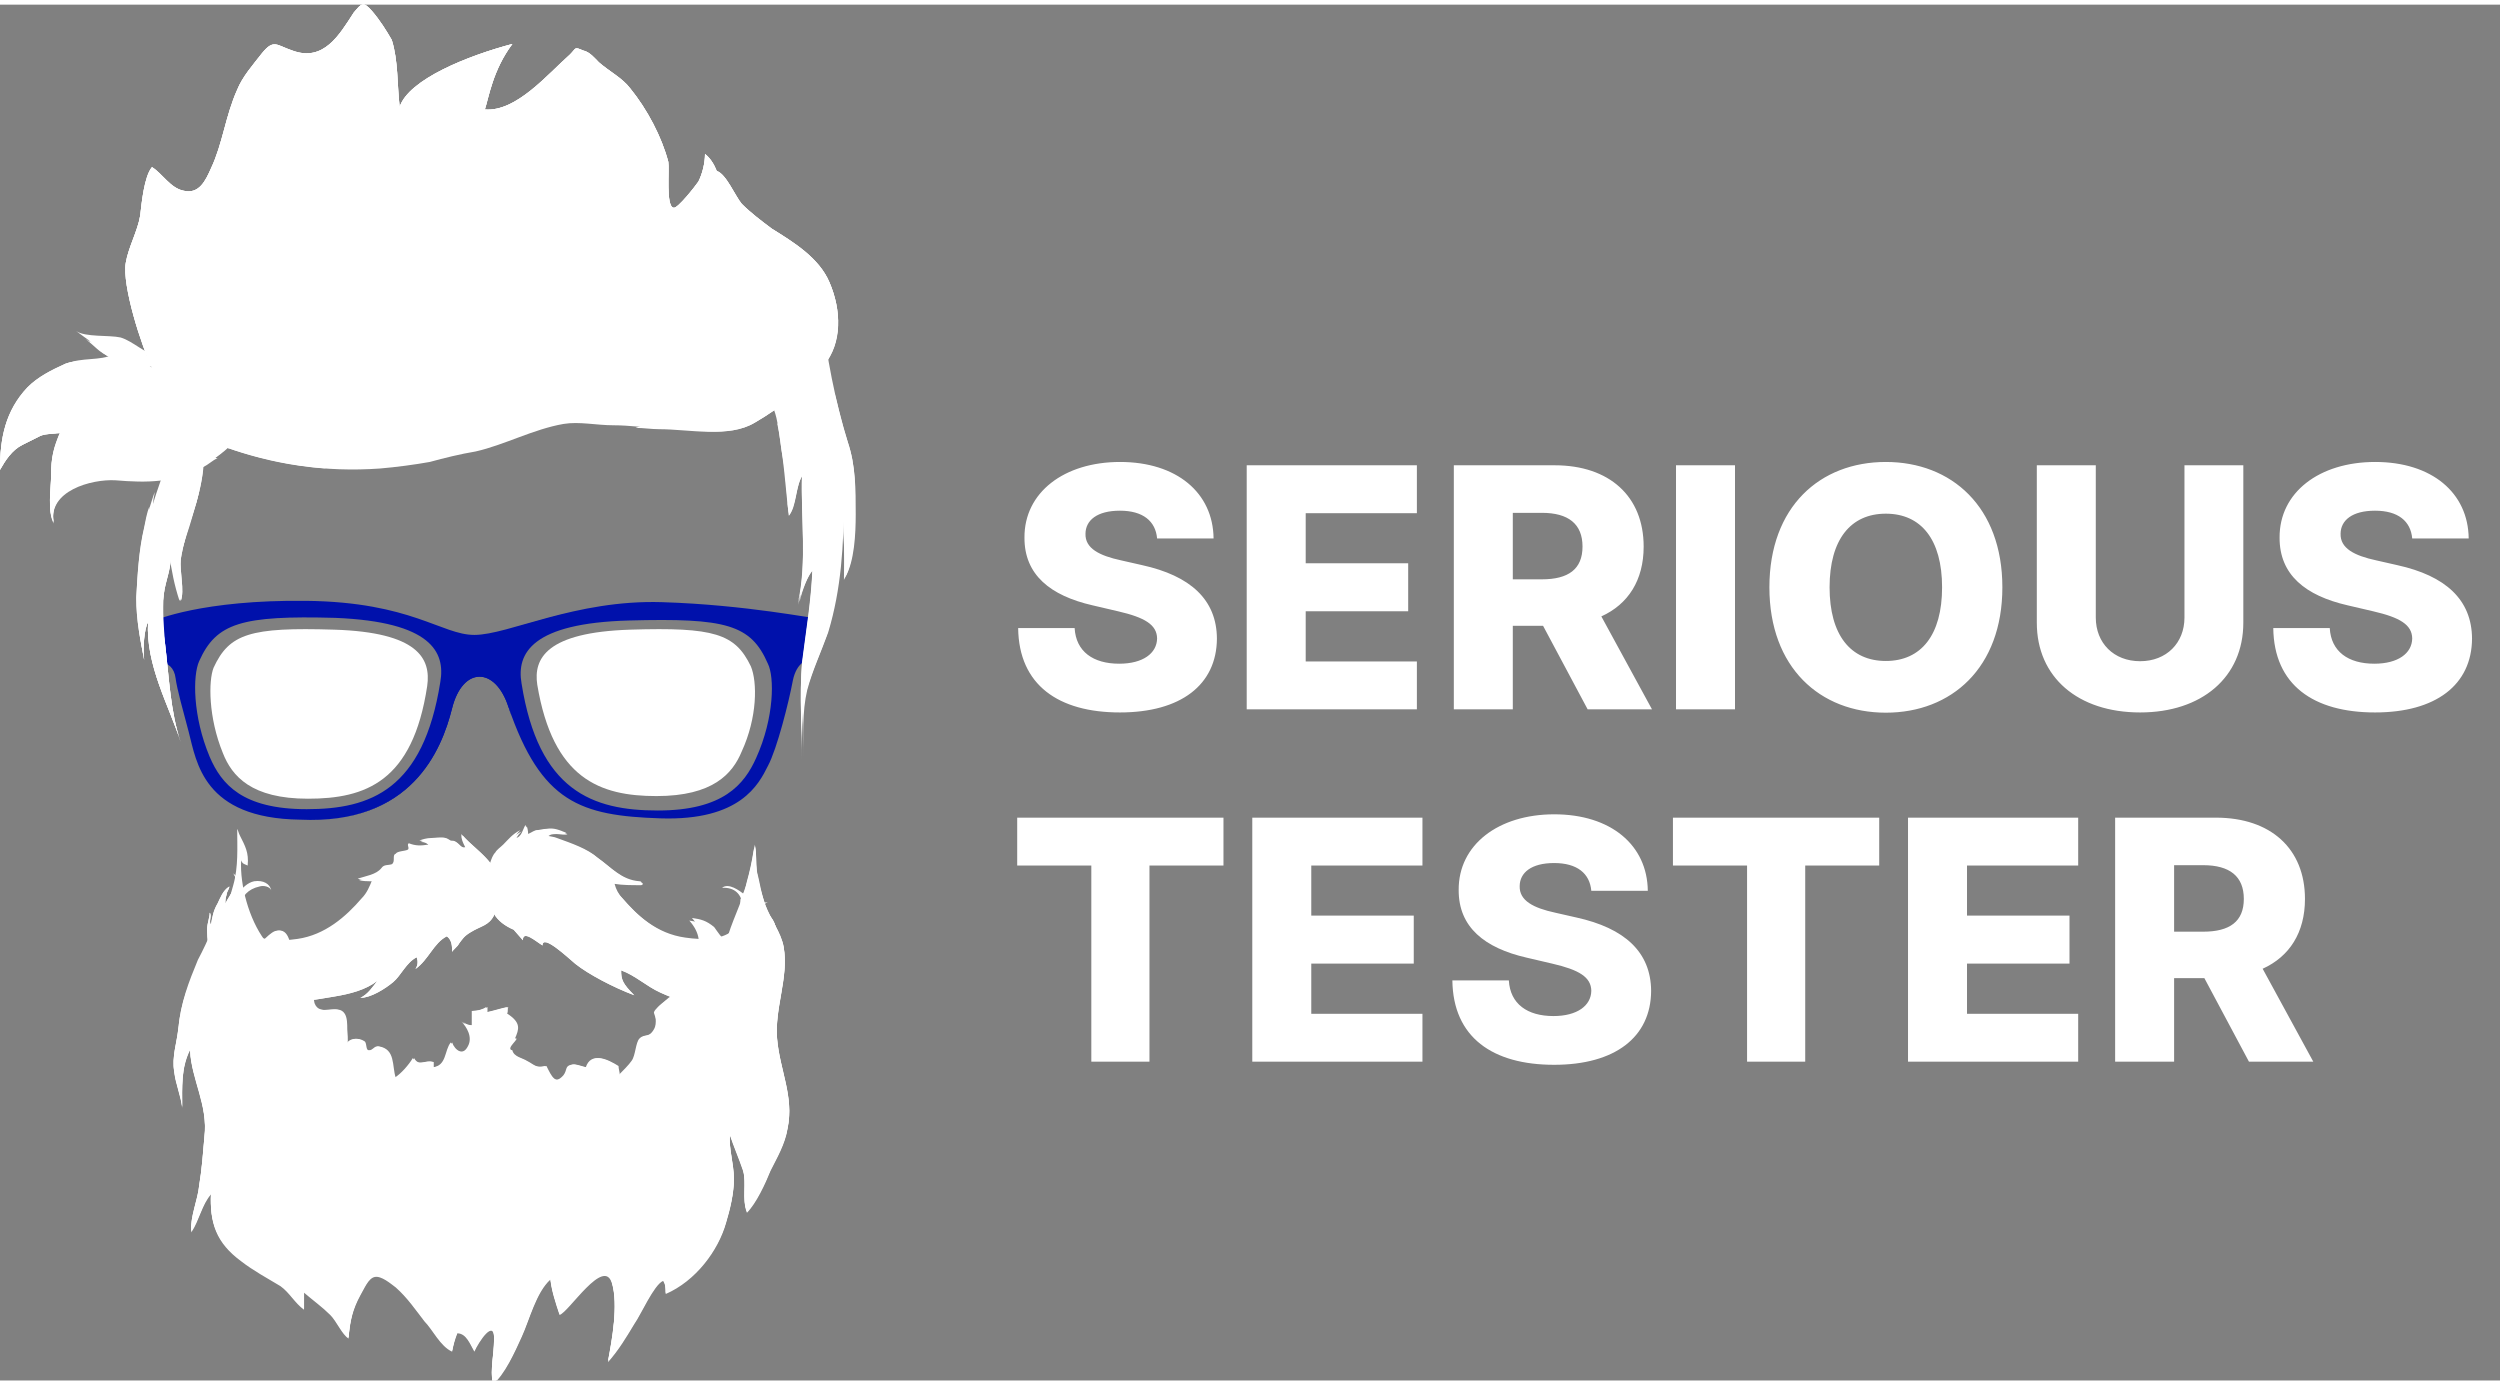 <svg width="148" height="82" viewBox="0 0 149 82" fill="none" xmlns="http://www.w3.org/2000/svg">
<rect x="0" y="0" width="149" height="82" fill="#808080" stroke="none"/>
<path d="M68.963 31.815H72.329C72.301 29.095 70.135 27.256 66.754 27.256C63.43 27.256 61.037 29.067 61.058 31.773C61.051 33.981 62.599 35.224 65.114 35.8L66.633 36.155C68.231 36.524 68.949 36.957 68.963 37.774C68.949 38.662 68.118 39.28 66.704 39.28C65.149 39.28 64.126 38.555 64.048 37.156H60.682C60.724 40.558 63.09 42.185 66.747 42.185C70.369 42.185 72.514 40.544 72.528 37.781C72.514 35.459 70.945 34.038 68.075 33.406L66.825 33.122C65.504 32.838 64.666 32.398 64.695 31.531C64.702 30.736 65.383 30.16 66.747 30.16C68.118 30.16 68.871 30.778 68.963 31.815ZM74.304 42H84.446V39.145H77.82V36.155H83.928V33.293H77.82V30.31H84.446V27.454H74.304V42ZM86.648 42H90.163V37.021H91.967L94.624 42H98.459L95.44 36.46C97.038 35.736 97.962 34.308 97.962 32.298C97.962 29.308 95.923 27.454 92.656 27.454H86.648V42ZM90.163 34.251V30.288H91.896C93.473 30.288 94.318 30.949 94.318 32.298C94.318 33.648 93.473 34.251 91.896 34.251H90.163ZM103.406 27.454H99.89V42H103.406V27.454ZM119.341 34.727C119.341 29.919 116.301 27.256 112.395 27.256C108.475 27.256 105.456 29.919 105.456 34.727C105.456 39.514 108.475 42.199 112.395 42.199C116.301 42.199 119.341 39.535 119.341 34.727ZM115.748 34.727C115.748 37.575 114.498 39.117 112.395 39.117C110.3 39.117 109.043 37.575 109.043 34.727C109.043 31.879 110.3 30.338 112.395 30.338C114.498 30.338 115.748 31.879 115.748 34.727ZM130.194 27.454V36.531C130.194 38.044 129.121 39.131 127.551 39.131C125.975 39.131 124.909 38.044 124.909 36.531V27.454H121.394V36.837C121.394 40.09 123.851 42.185 127.551 42.185C131.223 42.185 133.702 40.09 133.702 36.837V27.454H130.194ZM143.768 31.815H147.134C147.106 29.095 144.94 27.256 141.559 27.256C138.235 27.256 135.842 29.067 135.863 31.773C135.856 33.981 137.404 35.224 139.918 35.8L141.438 36.155C143.036 36.524 143.754 36.957 143.768 37.774C143.754 38.662 142.923 39.28 141.509 39.28C139.954 39.28 138.931 38.555 138.853 37.156H135.487C135.529 40.558 137.894 42.185 141.552 42.185C145.174 42.185 147.319 40.544 147.333 37.781C147.319 35.459 145.749 34.038 142.88 33.406L141.63 33.122C140.309 32.838 139.471 32.398 139.499 31.531C139.506 30.736 140.188 30.16 141.552 30.16C142.923 30.16 143.675 30.778 143.768 31.815ZM60.625 51.31H65.043V63H68.508V51.31H72.919V48.455H60.625V51.31ZM74.636 63H84.778V60.145H78.152V57.155H84.26V54.293H78.152V51.31H84.778V48.455H74.636V63ZM94.842 52.815H98.209C98.18 50.095 96.014 48.256 92.633 48.256C89.309 48.256 86.916 50.067 86.937 52.773C86.93 54.981 88.478 56.224 90.993 56.8L92.512 57.155C94.11 57.524 94.828 57.957 94.842 58.774C94.828 59.662 93.997 60.28 92.584 60.28C91.028 60.28 90.005 59.555 89.927 58.156H86.561C86.603 61.558 88.968 63.185 92.626 63.185C96.248 63.185 98.393 61.544 98.407 58.781C98.393 56.459 96.823 55.038 93.954 54.406L92.704 54.122C91.383 53.838 90.545 53.398 90.573 52.531C90.581 51.736 91.262 51.16 92.626 51.16C93.997 51.16 94.75 51.778 94.842 52.815ZM99.707 51.31H104.125V63H107.591V51.31H112.001V48.455H99.707V51.31ZM113.718 63H123.86V60.145H117.234V57.155H123.342V54.293H117.234V51.31H123.86V48.455H113.718V63ZM126.062 63H129.577V58.021H131.381L134.038 63H137.873L134.854 57.46C136.452 56.736 137.376 55.308 137.376 53.298C137.376 50.308 135.337 48.455 132.07 48.455H126.062V63ZM129.577 55.251V51.288H131.31C132.887 51.288 133.732 51.949 133.732 53.298C133.732 54.648 132.887 55.251 131.31 55.251H129.577Z" fill="white"/>
<g clip-path="url(#clip0)">
<path d="M39.051 61.07C38.739 61.617 38.504 61.305 38.192 61.617C37.958 61.851 37.958 62.632 37.723 62.945C37.567 63.179 37.176 63.569 36.942 63.804C36.942 63.648 36.864 63.413 36.864 63.257C36.239 62.867 35.302 62.398 34.99 63.335C34.834 63.335 34.287 63.101 34.131 63.179C33.74 63.257 33.896 63.491 33.662 63.804C33.115 64.428 32.881 63.882 32.569 63.257C31.944 63.413 31.866 63.179 31.397 62.945C31.163 62.788 30.616 62.71 30.538 62.32C30.069 62.242 31.085 61.539 30.694 61.617C30.928 61.07 31.085 60.68 30.226 60.133C30.304 59.977 30.226 59.821 30.304 59.743C29.913 59.821 29.445 59.977 29.054 60.055C29.054 59.977 29.054 59.899 29.054 59.743C28.82 59.899 28.507 59.977 28.195 59.977C28.195 60.289 28.195 60.524 28.195 60.836C27.961 60.836 27.726 60.758 27.57 60.602C27.883 60.914 28.273 61.539 27.961 62.086C27.648 62.71 27.102 62.32 26.945 61.851C26.555 62.32 26.711 63.257 25.852 63.335C25.852 63.257 25.852 63.101 25.852 63.023C25.383 62.867 24.993 63.335 24.68 62.788C24.446 63.179 23.977 63.726 23.587 63.96C23.353 63.257 23.587 62.242 22.572 62.086C22.337 62.086 22.259 62.398 21.947 62.32C21.791 62.242 21.869 61.851 21.712 61.773C21.322 61.539 20.931 61.617 20.697 61.929C20.775 61.773 20.697 61.227 20.697 61.07C20.697 60.758 20.697 60.367 20.541 60.133C20.151 59.508 19.057 60.367 18.745 59.508C18.667 59.118 18.667 58.806 18.276 58.571C18.276 58.727 18.276 58.806 18.198 58.962C17.964 58.649 17.964 58.181 17.886 57.79C17.808 57.322 17.808 57.009 17.573 56.619L17.417 56.697C17.339 56.15 17.261 54.979 16.48 55.213C16.245 55.291 15.933 55.604 15.777 55.76C14.84 54.51 14.293 52.48 14.371 50.996C14.449 51.23 14.605 51.23 14.761 51.309C14.84 50.528 14.605 50.137 14.293 49.512C14.215 49.356 14.215 49.278 14.137 49.122C14.137 50.215 14.215 51.387 13.902 52.48C13.512 53.964 12.887 55.447 12.106 56.853C11.325 58.337 10.857 59.508 10.622 61.148C10.544 61.929 10.232 62.788 10.388 63.648C10.466 64.35 10.778 65.053 10.857 65.756C10.857 64.585 10.778 63.413 11.325 62.32C11.403 64.116 12.418 65.6 12.184 67.552C12.106 68.489 12.028 69.505 11.872 70.442C11.794 71.301 11.325 72.316 11.403 73.175C11.872 72.472 12.028 71.535 12.575 70.91C12.497 72.629 12.887 73.8 14.371 74.893C15.074 75.44 15.933 75.909 16.714 76.377C17.261 76.767 17.573 77.392 18.12 77.783C18.12 77.47 18.12 77.08 18.12 76.767C18.667 77.236 19.213 77.627 19.682 78.095C20.072 78.486 20.385 79.267 20.775 79.501C20.853 78.486 21.01 77.783 21.478 76.924C21.712 76.533 21.947 75.909 22.337 75.83C22.728 75.752 23.274 76.221 23.587 76.455C24.29 77.08 24.759 77.783 25.305 78.486C25.774 78.954 26.242 79.969 26.945 80.282C27.023 79.891 27.102 79.579 27.258 79.189C27.804 79.189 28.039 79.891 28.273 80.282C28.507 79.735 29.523 78.173 29.445 79.657C29.445 80.516 29.21 81.375 29.366 82.234C30.069 81.688 30.694 80.282 31.085 79.423C31.553 78.407 31.944 76.767 32.803 75.987C32.881 76.689 33.115 77.392 33.35 78.095C33.896 77.939 36.005 74.581 36.474 76.221C36.864 77.549 36.474 79.657 36.239 80.907C36.864 80.204 37.333 79.423 37.801 78.642C38.192 78.095 38.973 76.299 39.52 76.065C39.676 76.299 39.676 76.533 39.676 76.846C41.472 76.065 42.8 74.269 43.268 72.629C43.503 71.847 43.737 70.91 43.737 70.051C43.737 69.114 43.425 68.255 43.503 67.396C43.737 68.099 44.049 68.802 44.284 69.505C44.518 70.286 44.206 71.223 44.518 72.004C45.065 71.457 45.611 70.286 45.924 69.505C46.314 68.724 46.783 67.943 46.939 67.006C47.33 65.131 46.471 63.569 46.314 61.695C46.158 59.821 47.017 58.025 46.705 56.228C46.549 55.369 45.924 54.589 45.611 53.729C45.299 52.792 45.065 51.933 45.065 50.918C45.065 50.762 45.065 50.449 44.987 50.137C44.987 50.293 44.908 50.449 44.908 50.528C44.83 51.074 44.674 51.777 44.518 52.324C44.206 53.573 43.581 54.667 43.268 55.916C42.8 55.838 42.722 55.447 42.409 55.135C41.941 54.745 41.628 54.667 41.082 54.589C41.706 55.291 41.863 56.072 41.316 56.853C41.394 56.775 41.394 56.853 41.394 56.775C41.472 57.244 41.004 58.103 40.457 57.79C40.144 58.025 40.457 58.103 40.535 58.337C40.613 58.571 40.535 59.04 40.301 59.196C39.988 59.352 39.91 59.118 39.598 59.43C39.441 59.587 39.051 59.821 38.973 60.055C38.973 60.211 39.285 60.68 39.051 61.07Z" fill="white"/>
<path d="M10.622 61.071C10.544 61.852 10.232 62.711 10.388 63.57C10.466 64.272 10.778 64.975 10.857 65.678C10.857 64.507 10.778 63.335 11.325 62.242C11.403 64.038 12.418 65.522 12.184 67.474C12.106 68.412 12.028 69.427 11.872 70.364C11.794 71.223 11.325 72.238 11.403 73.097C11.872 72.394 12.028 71.457 12.575 70.832C12.497 72.55 12.887 73.722 14.371 74.815C15.074 75.362 15.933 75.831 16.714 76.299C17.261 76.69 17.573 77.314 18.12 77.705C18.12 77.392 18.12 77.002 18.12 76.69C18.667 77.158 19.213 77.549 19.682 78.017C20.072 78.408 20.385 79.189 20.775 79.423C20.853 78.408 21.01 77.705 21.478 76.846C21.712 76.455 21.947 75.831 22.337 75.752C22.728 75.674 23.274 76.143 23.587 76.377C24.29 77.002 24.759 77.705 25.305 78.408C25.774 78.876 26.242 79.891 26.945 80.204C27.023 79.813 27.102 79.501 27.258 79.111C27.804 79.111 28.039 79.813 28.273 80.204C28.507 79.657 29.523 78.095 29.445 79.579C29.445 80.438 29.21 81.297 29.366 82.156C30.069 81.61 30.694 80.204 31.085 79.345C31.553 78.33 31.944 76.69 32.803 75.909C32.881 76.612 33.115 77.314 33.35 78.017C33.896 77.861 36.005 74.503 36.474 76.143C36.864 77.471 36.474 79.579 36.239 80.829C36.864 80.126 37.333 79.345 37.801 78.564C38.192 78.017 38.973 76.221 39.52 75.987C39.676 76.221 39.676 76.455 39.676 76.768C41.472 75.987 42.8 74.191 43.268 72.55C43.503 71.77 43.737 70.832 43.737 69.973C43.737 69.036 43.425 68.177 43.503 67.318C43.737 68.021 44.049 68.724 44.284 69.427C44.518 70.208 44.206 71.145 44.518 71.926C45.065 71.379 45.611 70.208 45.924 69.427C46.314 68.646 46.783 67.865 46.939 66.928C47.33 65.053 46.471 63.492 46.314 61.617C46.158 59.743 47.017 57.947 46.705 56.151C46.549 55.291 45.924 54.511 45.611 53.651C45.299 52.714 45.065 51.855 45.065 50.84C45.065 50.684 45.065 50.371 44.987 50.059C44.987 50.215 44.908 50.371 44.908 50.45C44.83 50.996 44.674 51.699 44.518 52.246C44.44 52.636 44.284 53.027 44.127 53.339C44.127 53.886 44.127 54.432 43.971 54.979C43.737 55.526 43.346 56.072 43.112 56.619C42.8 57.322 42.722 57.791 42.644 58.572C42.566 59.274 42.253 60.133 42.097 60.836C41.941 61.383 41.863 62.164 41.472 62.632C41.082 63.179 40.535 63.492 40.144 64.116C39.676 64.819 39.441 65.366 39.207 66.147C38.817 67.396 38.192 67.162 37.098 67.552C36.395 67.787 36.161 68.099 35.693 68.646C35.458 68.88 34.99 69.427 34.599 69.505C33.584 69.739 33.35 68.177 32.178 68.802C31.553 69.114 30.616 70.52 29.991 70.364C29.679 69.505 28.898 69.739 28.117 69.817C27.258 69.895 26.711 69.739 26.008 69.505C25.305 69.27 24.759 69.27 24.055 69.661C23.665 69.817 23.431 70.052 23.04 70.052C22.65 70.052 22.337 69.817 21.947 69.817C21.166 69.739 20.619 70.364 20.307 70.989C19.916 71.848 19.76 72.16 18.823 71.535C17.651 70.832 16.245 69.427 16.245 68.021C16.245 67.24 16.323 66.459 16.011 65.756C15.699 65.132 15.23 64.741 14.84 64.116C13.902 62.554 14.371 61.149 14.215 59.509C14.137 58.728 13.746 58.103 13.512 57.4C13.278 56.697 13.434 55.838 13.434 55.057C13.434 54.511 13.356 53.964 13.278 53.417C12.887 54.589 12.418 55.76 11.794 56.931C11.247 58.259 10.778 59.431 10.622 61.071Z" fill="white"/>
<path d="M10.622 61.07C10.544 61.851 10.232 62.71 10.388 63.569C10.466 64.272 10.778 64.975 10.857 65.678C10.857 64.507 10.778 63.335 11.325 62.242C11.403 64.038 12.418 65.522 12.184 67.474C12.106 68.411 12.028 69.427 11.872 70.364C11.794 71.223 11.325 72.238 11.403 73.097C11.872 72.394 12.028 71.457 12.575 70.832C12.497 72.55 12.887 73.722 14.371 74.815C15.074 75.362 15.933 75.83 16.714 76.299C17.261 76.689 17.573 77.314 18.12 77.705C18.12 77.392 18.12 77.002 18.12 76.689C18.667 77.158 19.213 77.549 19.682 78.017C20.072 78.408 20.385 79.189 20.775 79.423C20.853 78.408 21.01 77.705 21.478 76.846C21.712 76.455 21.947 75.83 22.337 75.752C22.728 75.674 23.274 76.143 23.587 76.377C24.29 77.002 24.759 77.705 25.305 78.408C25.774 78.876 26.242 79.891 26.945 80.204C27.023 79.813 27.102 79.501 27.258 79.11C27.804 79.11 28.039 79.813 28.273 80.204C28.507 79.657 29.523 78.095 29.445 79.579C29.445 80.438 29.21 81.297 29.366 82.156C30.069 81.609 30.694 80.204 31.085 79.345C31.553 78.329 31.944 76.689 32.803 75.909C32.881 76.611 33.115 77.314 33.35 78.017C33.896 77.861 36.005 74.503 36.474 76.143C36.864 77.47 36.474 79.579 36.239 80.829C36.864 80.126 37.333 79.345 37.801 78.564C38.192 78.017 38.973 76.221 39.52 75.987C39.676 76.221 39.676 76.455 39.676 76.768C41.472 75.987 42.8 74.19 43.268 72.55C43.503 71.769 43.737 70.832 43.737 69.973C43.737 69.036 43.425 68.177 43.503 67.318C43.737 68.021 44.049 68.724 44.284 69.427C44.518 70.208 44.206 71.145 44.518 71.926C45.065 71.379 45.611 70.208 45.924 69.427C46.314 68.646 46.783 67.865 46.939 66.928C47.33 65.053 46.471 63.491 46.314 61.617C46.158 59.743 47.017 57.947 46.705 56.15C46.549 55.291 45.924 54.51 45.611 53.651C45.377 53.027 45.299 52.402 45.143 51.777C44.987 52.949 45.065 54.276 45.143 55.37C45.221 56.15 45.533 56.775 45.533 57.634C45.533 58.415 45.533 59.196 45.455 59.977C45.143 61.539 45.611 63.023 45.611 64.585C45.611 65.366 45.611 66.069 45.533 66.85C45.455 67.474 45.065 68.177 44.908 68.802C44.908 68.958 44.83 69.114 44.83 69.349C44.44 68.958 44.362 67.709 44.049 67.24C43.659 66.693 43.346 66.225 42.8 65.912C42.956 66.615 43.112 68.177 43.19 68.88C43.268 69.739 42.878 70.442 42.566 71.223C42.097 72.707 41.238 74.112 39.988 75.206C39.363 74.425 39.051 75.362 38.426 75.596C37.723 75.909 36.864 75.518 36.317 75.206C35.536 74.737 35.302 74.893 34.443 75.206C33.74 75.44 33.037 75.049 32.334 75.362C31.788 75.596 31.319 76.065 30.928 76.533C30.616 76.846 30.069 77.861 29.679 78.017C29.366 78.095 28.976 77.861 28.742 77.861C28.351 77.861 28.039 78.173 27.648 78.251C26.945 78.408 26.633 78.017 26.008 77.705C25.305 77.392 25.383 76.689 24.759 76.221C24.29 75.83 23.431 74.971 22.806 74.737C22.103 74.425 21.478 74.893 20.931 75.44C20.307 76.143 20.151 76.455 19.291 75.909C17.964 75.128 16.48 75.83 15.308 74.737C14.293 73.8 13.434 72.785 13.278 71.379C12.965 69.27 12.731 65.366 11.559 63.179C10.857 61.929 11.716 57.79 12.575 55.76C12.653 55.682 12.575 55.682 12.575 55.682C12.34 56.15 12.184 56.619 11.95 57.088C11.247 58.259 10.778 59.43 10.622 61.07Z" fill="white"/>
<path d="M42.566 54.979C42.097 54.589 41.785 54.51 41.238 54.432C41.863 55.135 42.019 55.916 41.472 56.697C41.55 56.619 41.55 56.697 41.55 56.619C41.628 57.088 41.16 57.947 40.613 57.634C40.301 57.868 40.613 57.947 40.691 58.181C40.769 58.415 40.691 58.884 40.457 59.04C40.144 59.196 40.066 58.962 39.754 59.274C39.598 59.43 39.207 59.665 39.129 59.899C38.973 60.211 39.207 60.68 38.973 61.07C38.66 61.617 38.426 61.305 38.114 61.617C37.88 61.851 37.88 62.632 37.645 62.945C37.489 63.179 37.099 63.569 36.864 63.804C36.864 63.648 36.786 63.413 36.786 63.257C36.161 62.867 35.224 62.398 34.912 63.335C34.755 63.335 34.209 63.101 34.053 63.179C33.662 63.257 33.818 63.491 33.584 63.804C33.037 64.428 32.803 63.882 32.49 63.257C31.866 63.413 31.788 63.179 31.319 62.945C31.085 62.788 30.538 62.711 30.46 62.32C29.991 62.242 31.007 61.539 30.616 61.617C30.85 61.07 31.007 60.68 30.148 60.133C30.226 59.977 30.148 59.821 30.226 59.743C29.835 59.821 29.366 59.977 28.976 60.055C28.976 59.977 28.976 59.899 28.976 59.743C28.742 59.899 28.429 59.977 28.117 59.977C28.117 60.289 28.117 60.524 28.117 60.836C27.883 60.836 27.648 60.758 27.492 60.602C27.805 60.914 28.195 61.539 27.883 62.086C27.57 62.71 27.023 62.32 26.867 61.851C26.477 62.32 26.633 63.257 25.774 63.335C25.774 63.257 25.774 63.101 25.774 63.023C25.305 62.867 24.915 63.335 24.602 62.788C24.368 63.179 23.899 63.726 23.509 63.96C23.275 63.257 23.509 62.242 22.494 62.086C22.259 62.086 22.181 62.398 21.869 62.32C21.713 62.242 21.791 61.851 21.634 61.773C21.244 61.539 20.854 61.617 20.619 61.929C20.697 61.773 20.619 61.227 20.619 61.07C20.619 60.758 20.619 60.368 20.463 60.133C20.073 59.508 18.979 60.368 18.667 59.508C18.588 59.118 18.588 58.806 18.198 58.571C18.198 58.728 18.198 58.806 18.12 58.962C17.886 58.65 17.886 58.181 17.808 57.79C17.729 57.322 17.729 57.01 17.495 56.619L17.339 56.697C17.261 56.15 17.183 54.979 16.402 55.213C16.167 55.291 15.855 55.604 15.699 55.76C15.152 55.057 14.762 54.042 14.527 53.105C14.527 53.964 14.449 55.057 14.996 55.76C15.23 56.072 15.699 56.228 16.089 56.307C16.324 56.385 16.48 56.307 16.636 56.541C16.792 56.697 16.87 56.931 16.948 57.088C17.105 57.556 17.183 58.025 17.339 58.493C17.495 58.884 17.495 59.508 17.808 59.821C18.042 60.055 18.354 60.055 18.588 60.289C18.901 60.602 18.901 60.836 19.37 60.758C19.448 61.305 19.682 62.164 20.229 62.398C20.619 62.554 20.775 62.554 21.088 62.867C21.322 63.101 21.556 63.335 21.634 63.648C22.181 63.413 22.416 64.507 22.884 64.663C23.275 64.741 23.197 64.507 23.587 64.428C23.821 64.35 24.212 64.585 24.524 64.585C24.524 64.428 24.602 64.272 24.68 64.194C24.837 64.35 24.993 64.663 25.227 64.663C25.696 64.741 25.54 64.35 25.696 64.116C26.086 63.726 26.633 64.116 26.945 63.648C26.945 63.726 27.023 63.804 27.023 63.882C27.492 63.882 27.726 62.398 27.883 63.726C28.117 63.804 28.273 63.648 28.429 63.569C28.429 64.038 28.82 63.882 29.054 63.804C29.21 63.726 29.288 63.569 29.523 63.648C29.679 63.648 29.757 63.804 29.913 63.804C30.069 63.179 30.46 63.804 30.616 63.96C30.694 64.038 30.85 64.194 31.007 64.194C31.241 64.194 31.319 63.882 31.553 64.116C31.709 64.194 31.631 64.507 31.788 64.585C31.944 64.741 32.178 64.663 32.334 64.741C32.725 64.819 33.115 64.897 33.506 65.053C33.662 64.741 33.662 64.585 34.053 64.507C34.209 64.507 34.365 64.507 34.599 64.507C34.834 64.428 34.834 64.35 35.068 64.272C35.536 64.116 35.458 64.35 35.771 64.507C36.083 64.663 36.474 64.663 36.786 64.585C37.958 64.272 37.645 62.086 39.207 62.242C39.441 61.773 39.285 61.227 39.52 60.758C39.754 60.368 40.222 60.211 40.535 59.821C40.691 59.665 40.847 59.43 40.925 59.274C41.004 59.04 40.925 58.728 41.082 58.493C41.238 58.103 41.706 57.868 41.785 57.4C41.863 56.775 41.628 56.307 42.487 56.463C42.8 56.541 42.8 56.619 43.034 56.385C43.19 56.228 43.269 56.072 43.347 55.838C42.956 55.604 42.8 55.291 42.566 54.979Z" fill="white"/>
<path d="M46.081 54.588C46.002 54.432 45.846 54.198 45.69 54.12C45.924 54.276 46.081 54.901 45.69 55.135C45.221 55.135 45.221 54.588 45.221 54.276C45.221 54.12 45.456 53.573 45.768 53.495C45.456 53.495 45.143 53.729 45.065 53.964C44.909 53.651 44.675 53.339 44.362 53.026C44.05 52.792 43.425 52.324 43.035 52.636C44.597 52.558 44.44 54.432 43.816 55.057C43.113 55.76 41.941 55.76 40.848 55.604C39.13 55.369 37.958 54.276 37.021 53.183C36.786 52.948 36.63 52.636 36.552 52.324C37.021 52.402 37.568 52.402 38.114 52.402C38.27 52.402 38.27 52.245 38.114 52.245C37.021 52.167 36.396 51.386 35.615 50.84C34.99 50.293 34.053 49.981 33.194 49.668C33.038 49.59 32.803 49.59 32.569 49.512C32.725 49.356 32.881 49.356 33.116 49.356C33.272 49.356 33.662 49.434 33.74 49.356C33.35 49.2 33.038 49.044 32.569 49.122C32.335 49.122 32.178 49.2 31.944 49.2C31.71 49.278 31.554 49.434 31.398 49.434C31.398 49.278 31.398 49.122 31.319 48.888C31.163 49.122 31.085 49.668 30.695 49.668C30.695 49.512 30.929 49.278 31.007 49.2C30.538 49.434 30.304 49.746 29.992 50.059C29.835 50.215 29.601 50.371 29.523 50.527C29.367 50.684 29.289 50.918 29.211 51.152C28.742 50.528 28.039 50.059 27.492 49.434C27.492 49.746 27.57 49.903 27.727 50.215C27.492 50.293 27.336 49.981 27.18 49.903C27.102 49.825 26.946 49.825 26.868 49.825C26.711 49.746 26.633 49.668 26.555 49.668C26.321 49.59 25.93 49.668 25.696 49.668C25.462 49.668 25.149 49.746 24.993 49.825C25.227 49.825 25.384 49.903 25.54 50.059C25.071 50.137 24.759 50.137 24.368 49.981C24.212 50.059 24.447 50.293 24.29 50.371C24.134 50.449 23.666 50.449 23.587 50.605C23.353 50.684 23.587 51.074 23.353 51.23C23.119 51.308 22.884 51.23 22.728 51.465C22.416 51.855 21.791 51.933 21.322 52.089C21.479 52.167 21.791 52.167 22.182 52.167C22.025 52.558 21.869 52.948 21.557 53.261C20.619 54.354 19.37 55.447 17.73 55.682C16.636 55.838 15.465 55.838 14.762 55.135C14.059 54.354 14.059 52.87 15.465 52.558C15.699 52.48 16.09 52.558 16.168 52.792C16.09 52.402 15.699 52.167 15.152 52.245C14.762 52.324 14.45 52.636 14.215 52.948C14.371 52.558 14.293 52.089 13.903 51.777C14.371 52.402 13.668 53.026 13.434 53.573C13.434 53.417 13.434 53.261 13.512 53.026C13.512 52.87 13.668 52.714 13.668 52.558C13.278 52.792 13.122 53.261 12.966 53.573C12.731 53.964 12.653 54.354 12.575 54.823C12.419 54.666 12.653 54.276 12.497 54.12C12.497 54.432 12.341 54.745 12.341 55.135C12.341 56.228 12.653 57.244 13.668 58.025C14.606 58.649 15.777 59.04 16.949 59.274C18.042 59.508 18.901 59.274 19.917 59.118C20.854 58.962 21.791 58.727 22.494 58.181C22.182 58.571 21.947 58.962 21.479 59.196C22.104 59.196 22.963 58.649 23.431 58.259C23.9 57.868 24.212 57.087 24.837 56.775C24.915 57.009 24.915 57.244 24.759 57.478C25.54 56.931 25.852 55.916 26.633 55.526C26.946 55.76 26.946 56.15 26.946 56.463C26.946 56.385 27.336 56.072 27.336 55.994C27.57 55.682 27.649 55.526 28.039 55.291C28.664 54.901 29.133 54.901 29.445 54.276V54.198C29.679 54.588 30.07 54.901 30.616 55.135L31.163 55.76C31.163 55.135 31.944 55.838 32.335 56.072C32.335 55.369 33.819 56.775 34.287 57.166C35.068 57.79 36.552 58.571 37.802 59.04C37.099 58.337 37.021 58.103 37.021 57.556C37.88 57.868 38.505 58.493 39.364 58.884C40.067 59.196 41.472 59.821 42.332 59.43C41.863 59.352 41.394 59.04 41.004 58.727C41.16 58.884 41.785 58.806 42.019 58.806C42.41 58.806 42.722 58.806 43.113 58.727C43.816 58.571 44.519 58.337 45.065 57.947C45.612 57.556 46.237 56.931 46.393 56.385C46.237 55.682 46.393 55.135 46.081 54.588Z" fill="white"/>
<path d="M46.081 54.588C46.081 54.51 46.002 54.51 46.002 54.51C46.002 54.588 45.924 54.588 45.924 54.666C45.924 54.823 45.924 54.901 45.846 54.979C45.69 55.526 46.002 56.15 45.612 56.697C45.065 57.478 43.737 57.634 42.878 57.947C42.644 58.025 42.488 58.103 42.254 58.181C42.019 58.259 41.785 58.181 41.551 58.181C41.004 58.103 40.535 58.259 39.989 58.025C39.52 57.868 39.208 57.712 38.739 57.634C38.27 57.556 37.88 57.244 37.411 57.322C37.333 56.853 36.318 57.556 36.162 57.009C35.771 56.931 35.693 57.087 35.693 57.4C35.537 57.166 35.303 57.244 35.068 57.087C34.834 56.931 34.912 56.775 34.6 56.619C34.209 56.385 33.662 56.228 33.272 55.994C33.038 55.838 32.959 55.682 32.647 55.604C32.335 55.526 32.335 55.369 32.1 55.213C31.71 54.901 31.163 54.823 31.085 54.276C30.851 54.198 30.616 54.588 30.46 54.432C30.304 54.276 30.46 54.042 30.382 53.886C30.304 53.651 30.226 53.417 30.07 53.183C29.914 53.026 29.914 52.948 29.914 52.714C29.992 52.636 29.992 52.558 29.992 52.48C29.992 52.48 29.992 52.48 29.992 52.402C30.148 52.089 30.148 51.699 30.382 51.465C31.007 50.996 31.554 51.074 32.257 51.074C32.647 51.074 32.959 50.918 33.35 50.996C33.819 51.074 33.819 51.23 34.131 51.543C34.443 51.855 35.693 51.855 35.771 52.246H35.693C35.693 52.558 35.459 52.636 35.615 52.948C35.693 53.183 35.927 53.339 36.084 53.573C36.396 53.964 37.021 54.198 37.489 54.354C38.505 54.666 39.364 55.682 40.457 55.838C40.926 55.916 41.551 55.916 42.019 55.916C42.332 55.916 42.878 55.76 43.191 55.604C42.488 55.838 41.707 55.838 40.926 55.682C39.208 55.447 38.036 54.354 37.099 53.261C36.865 53.026 36.708 52.714 36.63 52.402C37.099 52.48 37.646 52.48 38.192 52.48C38.349 52.48 38.349 52.324 38.192 52.324C37.099 52.246 36.474 51.465 35.693 50.918C35.068 50.371 34.131 50.059 33.272 49.746C33.116 49.668 32.881 49.668 32.647 49.59C32.803 49.434 32.959 49.434 33.194 49.434C33.35 49.434 33.74 49.512 33.819 49.434C33.428 49.278 33.116 49.122 32.647 49.2C32.413 49.2 32.257 49.278 32.022 49.278C31.788 49.356 31.632 49.512 31.476 49.512C31.476 49.356 31.476 49.2 31.398 48.966C31.241 49.2 31.163 49.746 30.773 49.746C30.773 49.59 31.007 49.356 31.085 49.278C30.616 49.512 30.382 49.825 30.07 50.137C29.914 50.293 29.679 50.449 29.601 50.606C29.445 50.762 29.367 50.996 29.289 51.23C28.82 50.606 28.117 50.137 27.57 49.512C27.57 49.825 27.649 49.981 27.805 50.293C27.57 50.371 27.414 50.059 27.258 49.981C27.18 49.903 27.024 49.903 26.946 49.903C26.79 49.825 26.711 49.746 26.633 49.746C26.399 49.668 26.009 49.746 25.774 49.746C25.54 49.746 25.227 49.825 25.071 49.903C25.306 49.903 25.462 49.981 25.618 50.137C25.149 50.215 24.837 50.215 24.447 50.059C24.29 50.137 24.525 50.371 24.368 50.449C24.212 50.528 23.744 50.528 23.666 50.684C23.431 50.762 23.666 51.152 23.431 51.308C23.197 51.386 22.963 51.308 22.806 51.543C22.494 51.933 21.869 52.011 21.401 52.167C21.557 52.246 21.869 52.246 22.26 52.246C22.104 52.636 21.947 53.026 21.635 53.339C20.698 54.432 19.448 55.526 17.808 55.76C17.417 55.838 16.949 55.838 16.558 55.838C16.871 55.916 17.183 55.994 17.495 55.916C18.042 55.916 18.511 55.838 18.979 55.76C19.292 55.682 19.448 55.682 19.682 55.526C19.838 55.447 20.073 55.213 20.229 55.135C20.385 54.666 21.01 54.354 21.401 53.964C21.713 53.651 21.947 53.261 22.26 52.948C22.572 52.636 22.963 52.558 23.275 52.246C23.587 51.933 23.744 51.621 24.056 51.386C24.368 51.074 24.837 50.996 25.227 50.762C25.462 50.606 25.54 50.449 25.852 50.371C26.087 50.371 26.399 50.293 26.633 50.371C27.102 50.449 27.336 50.996 27.649 51.23C27.883 51.386 28.039 51.465 28.273 51.465C28.586 51.465 28.352 51.543 28.664 51.777C28.82 51.855 28.82 52.167 28.898 52.402C28.82 52.636 28.742 52.792 28.586 53.026C28.43 53.495 27.883 53.651 27.492 53.964C26.555 54.51 25.852 55.369 24.993 55.994C24.993 55.916 24.993 55.838 24.993 55.76C24.525 55.838 24.056 56.541 23.666 56.775C23.431 56.463 23.197 56.853 22.963 56.931C22.572 57.009 22.65 56.697 22.182 57.009C21.869 57.244 21.713 57.166 21.479 57.322C21.244 57.4 21.088 57.634 20.932 57.79C20.776 57.868 20.463 58.181 20.307 58.181C20.073 58.259 19.682 58.025 19.448 58.103C18.901 58.181 18.511 58.727 17.886 58.649C17.417 58.571 16.949 58.649 16.48 58.571C15.934 58.493 15.465 58.415 14.918 58.181C14.215 57.947 13.512 57.244 12.966 56.775C12.263 55.994 12.419 55.057 12.966 54.276C13.2 53.964 13.981 53.105 14.215 52.792C14.293 52.402 14.215 52.089 13.903 51.777C14.371 52.402 13.668 53.026 13.434 53.573C13.434 53.417 13.434 53.261 13.512 53.026C13.512 52.87 13.668 52.714 13.668 52.558C13.278 52.792 13.122 53.261 12.966 53.573C12.731 53.964 12.653 54.354 12.575 54.823C12.419 54.666 12.653 54.276 12.497 54.12C12.497 54.432 12.341 54.745 12.341 55.135C12.341 56.228 12.653 57.244 13.668 58.025C14.606 58.649 15.777 59.04 16.949 59.274C18.042 59.508 18.901 59.274 19.917 59.118C20.854 58.962 21.791 58.727 22.494 58.181C22.182 58.571 21.947 58.962 21.479 59.196C22.104 59.196 22.963 58.649 23.431 58.259C23.9 57.868 24.212 57.087 24.837 56.775C24.915 57.009 24.915 57.244 24.759 57.478C25.54 56.931 25.852 55.916 26.633 55.526C26.946 55.76 26.946 56.15 26.946 56.463C26.946 56.385 27.336 56.072 27.336 55.994C27.57 55.682 27.649 55.526 28.039 55.291C28.664 54.901 29.133 54.901 29.445 54.276V54.198C29.679 54.588 30.07 54.901 30.616 55.135L31.163 55.76C31.163 55.135 31.944 55.838 32.335 56.072C32.335 55.369 33.819 56.775 34.287 57.166C35.068 57.79 36.552 58.571 37.802 59.04C37.099 58.337 37.021 58.103 37.021 57.556C37.88 57.868 38.505 58.493 39.364 58.884C40.067 59.196 41.472 59.821 42.332 59.43C41.863 59.352 41.394 59.04 41.004 58.727C41.16 58.884 41.785 58.806 42.019 58.806C42.41 58.806 42.722 58.806 43.113 58.727C43.816 58.571 44.519 58.337 45.065 57.947C45.612 57.556 46.237 56.931 46.393 56.385C46.237 55.682 46.393 55.135 46.081 54.588Z" fill="white"/>
<path d="M27.337 51.543C27.337 51.465 27.337 51.465 27.337 51.543C27.18 51.387 27.024 51.387 26.868 51.387H27.024C26.79 51.387 26.634 51.309 26.399 51.309C26.243 51.309 25.931 51.152 25.697 51.23C25.697 51.309 25.697 51.309 25.697 51.387C25.462 51.465 25.228 51.465 24.994 51.465C24.916 51.465 24.759 51.465 24.681 51.465C24.525 51.543 24.603 51.621 24.603 51.699C24.603 51.777 24.681 51.777 24.525 51.933C24.447 52.011 24.213 52.089 24.134 52.089C23.9 52.167 23.744 52.246 23.9 52.48C23.744 52.558 23.588 52.636 23.51 52.792C23.354 52.949 23.432 53.105 23.354 53.261C23.197 53.573 22.651 53.729 22.416 53.964C22.182 54.198 22.104 54.432 21.791 54.667C21.479 54.901 21.167 55.057 20.932 55.291C20.62 55.526 20.386 55.916 20.073 55.994C19.761 56.15 19.37 56.15 18.98 56.15C18.667 56.228 18.277 56.307 17.965 56.385C17.652 56.463 17.262 56.385 16.949 56.541C17.183 56.775 18.043 56.853 17.965 57.166C18.277 57.166 18.589 57.087 18.902 57.009C19.058 56.931 19.214 56.853 19.37 56.775C19.683 56.697 19.605 56.853 19.839 56.931C20.151 57.009 20.542 56.775 20.776 56.541C20.932 56.463 21.089 56.307 21.245 56.228C21.401 56.15 21.635 56.228 21.791 56.15C21.948 56.072 22.104 55.916 22.26 55.838C22.494 55.76 22.494 55.838 22.651 55.838C23.119 55.838 23.275 55.291 23.666 55.213C23.822 55.135 23.9 55.291 24.134 55.213C24.369 55.135 24.525 54.823 24.681 54.589C24.916 54.276 25.228 53.886 25.54 53.651C25.775 53.807 26.009 53.417 26.165 53.261C26.321 53.027 26.556 52.949 26.712 52.792C27.102 52.558 27.337 51.933 27.337 51.543C27.493 51.543 27.415 51.543 27.337 51.543Z" fill="white"/>
<path d="M41.707 56.385V56.306C41.316 56.228 40.926 56.385 40.535 56.228C40.145 56.15 39.833 55.916 39.52 55.838C39.364 55.76 39.208 55.682 39.051 55.604C38.895 55.526 38.739 55.604 38.505 55.526C38.192 55.447 37.88 55.291 37.646 55.057C37.411 54.823 37.021 54.666 36.709 54.51C36.396 54.354 36.084 54.12 35.771 53.964C35.459 53.729 35.459 53.339 35.068 53.183C34.834 53.105 34.834 53.183 34.678 52.948C34.6 52.792 34.522 52.636 34.365 52.558C34.209 52.402 34.209 52.402 34.053 52.402C33.819 52.402 33.819 52.48 33.663 52.324C33.506 52.167 33.272 51.543 32.96 51.777V51.855C32.569 51.855 32.335 51.386 31.944 51.621C31.944 51.699 31.944 51.777 31.944 51.777C31.71 51.855 32.1 51.777 31.788 51.855C31.788 51.933 32.569 52.011 32.569 52.011V52.089C32.569 52.714 32.335 53.261 32.647 53.729C32.882 54.042 32.882 53.964 33.194 54.276C33.35 54.432 33.506 54.823 33.741 54.901C33.975 54.51 34.6 55.447 34.834 55.526C34.834 55.447 34.834 55.447 34.834 55.369C35.381 55.526 35.849 55.994 36.162 56.385C36.084 56.306 36.005 56.072 36.005 55.916C36.24 55.994 36.474 56.072 36.709 56.15C36.865 56.228 37.099 56.385 37.255 56.385C37.255 56.306 37.255 56.306 37.255 56.228C37.568 56.306 37.802 56.463 38.114 56.619C38.427 56.775 38.505 56.697 38.739 56.697C39.286 56.619 39.754 57.087 40.223 57.087C40.145 57.009 40.145 56.931 40.145 56.853C40.379 56.775 40.535 56.931 40.77 56.931C40.926 56.931 41.16 56.853 41.316 56.775C41.316 56.697 41.316 56.697 41.238 56.619C41.238 56.541 41.629 56.541 41.707 56.385Z" fill="white"/>
<path d="M39.441 35.611C34.286 35.455 30.303 37.564 28.273 37.564C26.32 37.564 24.524 35.611 18.276 35.533C12.027 35.455 9.216 36.705 9.216 36.705L9.528 39.204C9.997 39.204 10.387 39.516 10.465 40.141C10.543 40.766 10.934 42.171 11.246 43.343C11.715 45.139 12.106 48.497 17.885 48.575C24.524 48.888 26.32 44.436 26.945 41.937C27.57 39.438 29.522 39.438 30.303 41.859C32.256 47.56 34.599 48.341 39.363 48.497C44.127 48.653 45.22 46.467 45.767 45.373C46.314 44.358 47.017 41.547 47.251 40.297C47.485 39.126 48.188 39.048 48.188 39.048L48.579 36.548C48.579 36.627 44.517 35.768 39.441 35.611ZM26.242 40.375C25.227 46.779 22.102 47.95 18.276 47.95C14.449 47.95 13.199 46.467 12.496 44.827C11.481 42.406 11.481 39.985 11.871 39.126C12.887 36.861 14.37 36.392 19.994 36.548C25.695 36.783 26.554 38.579 26.242 40.375ZM45.064 44.905C44.361 46.467 43.112 48.029 39.207 48.029C35.302 48.029 32.099 46.857 31.084 40.453C30.772 38.657 31.709 36.861 37.488 36.705C43.268 36.548 44.752 36.939 45.767 39.282C46.158 40.063 46.158 42.484 45.064 44.905Z" fill="#0011AB"/>
<path d="M34.052 36.236C31.474 36.783 29.522 37.642 28.272 37.642C26.32 37.642 24.523 35.689 18.275 35.611C25.461 35.767 26.476 38.345 28.507 38.345C29.834 38.345 31.162 37.017 34.052 36.236Z" fill="#0011AB"/>
<path d="M26.866 41.39C26.398 44.358 24.523 48.888 17.885 48.575C24.523 48.888 26.32 44.436 26.945 41.937C27.569 39.438 29.522 39.438 30.303 41.859C30.381 42.015 30.381 42.171 30.459 42.328C30.381 42.015 30.303 41.703 30.225 41.312C29.678 38.579 27.335 38.891 26.866 41.39Z" fill="#0011AB"/>
<path d="M10.777 25.615C10.387 26.006 10.152 26.631 9.996 27.177C9.528 28.505 9.059 29.754 8.747 31.16C8.434 32.488 8.356 33.893 8.278 35.299C8.122 36.705 8.356 37.798 8.591 39.048C8.512 38.267 8.591 37.252 8.825 36.783C8.669 39.36 10.074 41.781 10.777 43.968C10.152 42.172 10.074 40.063 9.84 38.111C9.684 37.095 9.606 36.158 9.762 35.143C9.84 34.362 10.309 33.425 10.152 32.566C10.309 33.659 10.465 34.518 10.777 35.533C11.012 34.909 10.699 33.815 10.777 33.034C10.934 32.097 11.168 31.316 11.48 30.379C12.105 28.505 12.339 27.021 12.027 25.069C11.715 24.756 11.012 25.303 10.777 25.615Z" fill="white"/>
<path d="M9.996 30.848C9.996 30.457 10.075 30.067 9.996 29.676C9.684 30.145 9.372 30.77 9.137 31.316C8.981 31.238 9.137 29.832 9.137 29.598C9.137 29.442 9.215 29.208 9.215 29.052C8.981 29.754 8.747 30.457 8.591 31.238C8.278 32.566 8.2 33.971 8.122 35.377C8.122 36.705 8.356 37.798 8.591 39.048C8.513 38.267 8.591 37.252 8.825 36.783C8.669 39.36 10.075 41.781 10.777 43.968C10.153 42.172 10.075 40.063 9.84 38.111C9.684 37.095 9.606 36.158 9.762 35.143C9.84 34.362 10.309 33.425 10.153 32.566C10.309 33.659 10.465 34.518 10.777 35.533C11.012 34.909 10.699 33.815 10.777 33.034C10.934 32.097 11.168 31.316 11.48 30.379C11.793 29.442 12.027 28.505 12.105 27.646C11.871 28.192 11.715 28.739 11.324 29.286C11.012 29.832 10.465 30.457 9.996 30.848Z" fill="white"/>
<path d="M9.762 35.143C9.84 34.362 10.231 33.503 10.153 32.722C10.075 33.113 9.918 33.581 9.762 33.894C9.684 33.659 9.762 33.347 9.684 33.035C9.372 33.659 9.137 34.44 8.825 35.065C8.591 34.44 8.747 33.581 8.747 32.956C8.747 32.254 8.903 31.551 8.825 30.848C8.825 30.848 8.747 30.848 8.747 30.926C8.825 30.613 8.903 30.223 8.903 29.911C8.747 30.301 8.669 30.77 8.591 31.16C8.278 32.488 8.2 33.894 8.122 35.299C8.122 36.705 8.356 37.798 8.591 39.048C8.513 38.267 8.591 37.252 8.825 36.783C8.669 39.36 10.075 41.781 10.777 43.968C10.153 42.172 10.075 40.063 9.84 38.111C9.762 37.095 9.684 36.158 9.762 35.143Z" fill="white"/>
<path d="M11.48 30.457C11.636 29.91 11.792 29.442 11.87 28.973C11.714 29.13 11.636 29.286 11.636 29.442C11.402 30.145 11.246 31.082 10.777 31.707C10.699 31.16 10.855 30.613 10.777 30.067C10.621 30.692 10.465 31.394 10.23 32.019C10.152 32.253 10.152 32.488 10.074 32.722C10.23 33.737 10.387 34.596 10.699 35.533C10.933 34.909 10.621 33.815 10.699 33.034C10.933 32.097 11.246 31.316 11.48 30.457Z" fill="white"/>
<path d="M50.532 26.084C49.751 23.507 49.282 21.086 48.97 18.352C48.501 19.055 48.032 20.07 47.564 20.851C47.252 21.398 46.549 23.116 46.158 23.194L45.768 23.585C46.392 24.053 46.471 26.084 46.627 26.865C46.783 28.036 46.861 29.207 47.017 30.457C47.486 29.91 47.408 28.739 47.798 28.114C47.72 30.691 48.111 33.269 47.564 35.767C47.72 35.143 48.032 34.206 48.423 33.737C48.345 35.689 48.032 37.486 47.798 39.36C47.642 41.312 47.798 43.265 47.798 45.139C47.798 43.733 47.72 42.328 48.032 41C48.345 39.828 48.892 38.657 49.282 37.564C50.063 34.987 50.219 32.331 50.219 29.52C50.219 31.082 50.376 32.644 50.297 34.284C50.844 33.347 50.922 31.707 50.922 30.535C51 28.817 51 27.489 50.532 26.084Z" fill="white"/>
<path d="M47.017 30.301C47.486 29.754 47.408 28.583 47.798 27.958C47.72 30.535 48.111 33.112 47.564 35.611C47.72 34.987 48.033 34.05 48.423 33.581C48.345 35.533 48.033 37.33 47.798 39.204C47.642 41.156 47.798 43.108 47.798 44.983C47.798 43.577 47.72 42.171 48.033 40.844C48.345 39.672 48.892 38.501 49.282 37.408C50.063 34.83 50.219 32.175 50.219 29.364C50.219 30.926 50.376 32.488 50.298 34.128C50.844 33.19 50.922 31.55 50.922 30.379C50.922 28.895 50.922 27.489 50.454 26.084C49.907 24.366 49.595 22.726 49.282 21.008C48.892 22.101 48.579 23.272 48.892 24.522C49.204 25.771 49.595 27.568 49.048 28.895C48.736 28.349 48.736 27.489 48.579 26.943C48.423 26.318 48.189 25.771 47.955 25.147C47.642 25.693 47.33 26.318 47.096 26.865C46.861 26.396 46.783 25.771 46.549 25.303C46.471 25.147 46.393 25.069 46.315 24.912C46.471 25.615 46.549 26.396 46.627 26.865C46.861 27.958 46.861 29.13 47.017 30.301Z" fill="white"/>
<path d="M47.877 27.958C47.799 30.535 48.189 33.112 47.642 35.611C47.799 34.987 48.111 34.05 48.502 33.581C48.423 35.533 48.111 37.33 47.877 39.204C47.721 41.156 47.877 43.109 47.877 44.983C47.877 43.577 47.799 42.172 48.111 40.844C48.423 39.672 48.97 38.501 49.361 37.408C50.142 34.831 50.298 32.175 50.298 29.364C50.298 30.926 50.454 32.488 50.376 34.128C50.923 33.191 51.001 31.55 51.001 30.379C51.001 28.895 51.001 27.489 50.532 26.084C50.22 25.147 49.985 24.131 49.751 23.194C49.673 23.194 49.673 23.116 49.595 23.116C49.439 23.507 49.751 24.131 49.829 24.522C49.907 24.991 49.985 25.381 50.063 25.849C50.22 26.552 50.376 28.27 49.985 28.973C49.829 28.583 49.361 28.036 49.361 27.646C49.204 27.88 49.282 28.583 49.282 28.973C49.282 29.364 49.282 29.832 49.204 30.301C49.126 30.926 49.126 32.019 48.736 32.488C48.814 31.629 48.58 30.535 48.423 29.754C48.267 28.973 48.189 27.333 48.189 26.474C47.799 26.709 47.252 28.349 47.174 28.739C47.096 29.051 47.018 29.364 46.94 29.754C46.94 29.989 47.018 30.223 47.018 30.457C47.486 29.754 47.408 28.661 47.877 27.958Z" fill="white"/>
<path d="M10.856 21.554C10.387 21.554 9.606 21.71 9.294 21.71H9.45C8.669 21.71 7.888 20.461 7.107 20.305C6.404 20.148 5.701 20.383 5.077 19.914C5.701 20.383 5.858 20.695 6.56 21.007C5.936 21.398 4.764 21.085 3.905 21.398C3.046 21.788 2.265 22.179 1.64 22.804C0.312 24.209 0 25.849 0 27.724C0.312 27.177 0.703 26.552 1.328 26.24C1.64 26.084 2.109 25.849 2.421 25.693C2.812 25.537 3.28 25.615 3.593 25.459C3.202 26.396 3.046 26.943 3.046 28.036C3.046 28.817 2.812 30.145 3.202 30.847C2.812 28.895 5.467 28.192 6.873 28.27C8.747 28.426 10.387 28.426 12.106 27.489C13.511 26.63 14.995 25.459 14.839 23.741C14.605 21.866 12.496 21.554 10.856 21.554Z" fill="white"/>
<path d="M9.45 21.71C9.294 20.929 7.888 20.461 7.107 20.305C6.404 20.148 5.623 20.305 5.077 19.836C5.701 20.305 5.936 20.695 6.639 21.085C5.936 21.398 4.764 21.085 3.905 21.398C3.046 21.788 2.265 22.179 1.64 22.804C0.312 24.209 0 25.849 0 27.724C0.312 27.177 0.703 26.552 1.328 26.24C1.64 26.084 2.109 25.849 2.421 25.693C2.812 25.537 3.28 25.615 3.593 25.459C3.202 26.396 3.046 26.943 3.046 28.036C3.046 28.817 2.812 30.145 3.202 30.847C2.812 28.895 5.467 28.192 6.873 28.27C8.747 28.426 10.387 28.426 12.106 27.489C13.511 26.63 14.995 25.224 14.839 23.506C14.839 23.194 14.683 22.882 14.527 22.647C14.214 23.897 13.511 24.912 12.262 25.537C11.481 25.927 10.7 25.927 9.841 25.771C9.45 25.693 9.06 25.615 8.669 25.459C8.357 25.303 8.123 25.146 7.732 25.146C7.966 24.6 8.201 24.053 8.669 23.584C8.201 23.194 7.185 23.35 6.56 23.272C7.263 22.647 7.732 21.945 8.747 21.632C9.216 21.476 9.685 21.476 10.153 21.398C10.466 21.32 10.622 21.632 10.856 21.554C10.387 21.554 9.685 21.71 9.372 21.71H9.45Z" fill="white"/>
<path d="M11.168 27.646C9.997 27.958 8.904 27.724 7.81 27.567C7.185 27.489 6.639 27.411 6.014 27.489C5.701 27.489 5.311 27.411 4.998 27.489C4.686 27.567 4.53 27.646 4.296 27.724C4.139 27.177 4.452 26.084 4.608 25.537C4.764 24.912 5.077 24.366 5.389 23.741C4.686 23.663 3.436 23.585 2.968 24.131C3.124 22.882 5.155 21.945 6.17 21.476C6.795 21.164 7.42 20.929 8.123 20.929C8.513 20.929 8.982 20.929 9.372 20.929H9.45C8.669 20.851 7.966 20.07 7.185 19.836C6.482 19.68 5.077 19.836 4.53 19.446C5.155 19.914 6.014 20.539 6.717 20.851C6.014 21.242 4.842 21.008 3.983 21.398C3.124 21.788 2.343 22.179 1.718 22.804C0.312 24.209 0 25.849 0 27.724C0.312 27.177 0.703 26.552 1.328 26.24C1.64 26.084 2.109 25.849 2.421 25.693C2.812 25.537 3.28 25.615 3.593 25.537C3.202 26.474 3.046 27.021 3.046 28.114C3.046 28.895 2.812 30.223 3.202 30.926C2.812 28.973 5.467 28.27 6.873 28.348C8.747 28.505 10.387 28.505 12.106 27.567C12.418 27.411 12.652 27.177 12.965 27.021C12.887 27.021 12.887 27.021 12.809 27.021C12.184 27.021 11.715 27.489 11.168 27.646Z" fill="white"/>
<path d="M49.438 16.556C48.813 15.072 47.251 14.135 46.001 13.354C45.376 12.886 44.752 12.417 44.205 11.87C43.814 11.402 43.268 10.074 42.721 9.918C42.565 9.528 42.33 9.137 42.018 8.903C42.018 9.449 41.862 10.074 41.627 10.543C41.471 10.777 40.378 12.183 40.144 12.105C39.675 12.027 39.909 9.84 39.831 9.371C39.441 7.888 38.581 6.248 37.566 4.998C37.098 4.373 36.317 3.983 35.692 3.436C35.458 3.202 35.145 2.811 34.755 2.733C34.208 2.499 34.364 2.577 33.974 2.968C32.646 4.139 30.771 6.404 28.897 6.248C29.131 5.545 29.366 3.905 30.537 2.343C27.882 3.046 24.367 4.451 23.82 6.091C23.664 4.764 23.742 3.358 23.352 2.109C23.039 1.562 22.649 0.937 22.18 0.39C21.634 -0.234 21.555 -0.078 21.087 0.469C20.228 1.796 19.291 3.436 17.416 2.733C16.479 2.421 16.323 2.03 15.62 2.889C15.073 3.592 14.448 4.295 14.136 5.076C13.433 6.638 13.277 8.278 12.574 9.762C12.261 10.465 11.871 11.324 10.934 11.089C10.153 10.933 9.684 10.074 9.059 9.684C8.591 10.23 8.435 11.87 8.356 12.573C8.2 13.51 7.654 14.448 7.497 15.385C7.263 16.712 8.435 20.383 9.059 21.632C10.153 23.272 11.871 25.771 13.277 26.318C16.245 27.411 19.369 27.88 22.649 27.646C23.586 27.568 24.758 27.411 25.617 27.255C26.476 27.021 27.413 26.787 28.35 26.63C30.069 26.24 31.787 25.303 33.583 24.99C34.52 24.834 35.536 25.069 36.551 25.069C37.566 25.069 38.425 25.225 39.363 25.225C41.159 25.225 43.424 25.771 45.064 24.834C46.548 23.975 48.032 22.804 49.125 21.476C50.219 20.148 50.141 18.196 49.438 16.556Z" fill="white"/>
<path d="M44.986 24.912C46.47 24.053 47.954 22.882 49.047 21.554C50.219 20.148 50.141 18.196 49.438 16.556C48.813 15.072 47.251 14.135 46.001 13.354C45.376 12.886 44.752 12.417 44.205 11.87C43.814 11.402 43.268 10.074 42.721 9.918C42.565 9.528 42.33 9.137 42.018 8.903C42.018 9.449 41.862 10.074 41.627 10.543C41.471 10.777 40.378 12.183 40.144 12.105C39.675 12.027 39.909 9.84 39.831 9.371C39.441 7.888 38.582 6.248 37.566 4.998C37.098 4.373 36.317 3.983 35.692 3.436C35.458 3.202 35.145 2.811 34.755 2.733C34.208 2.499 34.364 2.577 33.974 2.968C32.646 4.139 30.771 6.404 28.897 6.248C29.131 5.545 29.366 3.905 30.537 2.343C27.882 3.046 24.367 4.451 23.82 6.091C23.664 4.764 23.742 3.358 23.352 2.109C23.039 1.562 22.649 0.937 22.18 0.39C21.634 -0.234 21.555 -0.078 21.087 0.469C20.228 1.796 19.291 3.436 17.416 2.733C16.479 2.421 16.323 2.03 15.62 2.889C15.073 3.592 14.448 4.295 14.136 5.076C13.433 6.638 13.277 8.278 12.574 9.762C12.261 10.465 11.871 11.324 10.934 11.089C10.153 10.933 9.684 10.074 9.059 9.684C8.591 10.23 8.435 11.87 8.356 12.573C8.2 13.51 7.654 14.448 7.497 15.385C7.263 16.712 8.435 20.383 9.059 21.632C10.153 23.272 11.871 25.771 13.277 26.318C15.229 27.021 17.338 27.489 19.447 27.646C19.134 27.568 18.822 27.489 18.51 27.411C18.588 27.411 18.666 27.411 18.744 27.411C18.197 27.333 17.807 26.552 17.416 26.24C16.948 25.849 16.401 25.537 16.01 25.069C15.151 24.131 14.995 22.96 15.073 21.71C15.151 20.461 15.854 19.368 16.635 18.43C17.26 17.571 17.963 16.322 19.056 15.931C18.744 16.556 18.822 17.493 18.744 18.118C19.369 17.571 20.228 17.728 21.009 17.571C21.868 17.415 22.805 17.103 23.664 16.79C24.992 16.244 27.101 15.619 27.96 14.213C28.35 15.15 27.882 16.244 27.335 17.025C28.116 17.103 29.209 16.869 30.069 16.712C31.006 16.556 32.021 16.478 33.036 16.556C34.911 16.712 36.395 17.806 38.113 18.196C37.879 18.587 37.098 18.43 36.707 18.665C36.317 18.821 35.848 19.211 35.536 19.524C36.629 19.524 37.644 19.68 38.66 19.836C39.753 19.992 40.534 19.446 41.627 19.368C41.784 21.086 40.456 22.257 39.206 23.272C38.582 23.819 37.957 24.366 37.254 24.756C37.098 24.834 36.863 24.912 36.629 24.99C37.566 24.99 38.425 25.069 39.441 25.069C41.081 25.303 43.424 25.849 44.986 24.912Z" fill="white"/>
<path d="M44.986 24.912C46.47 24.053 47.954 22.882 49.047 21.554C50.219 20.148 50.141 18.196 49.438 16.556C48.813 15.072 47.251 14.135 46.001 13.354C45.376 12.886 44.752 12.417 44.205 11.87C43.814 11.402 43.268 10.074 42.721 9.918C42.565 9.528 42.33 9.137 42.018 8.903C42.018 9.449 41.862 10.074 41.627 10.543C41.471 10.777 40.378 12.183 40.144 12.105C39.675 12.027 39.909 9.84 39.831 9.371C39.441 7.888 38.582 6.248 37.566 4.998C37.098 4.373 36.317 3.983 35.692 3.436C35.458 3.202 35.145 2.811 34.755 2.733C34.208 2.499 34.364 2.577 33.974 2.968C32.646 4.139 30.771 6.404 28.897 6.248C29.131 5.545 29.366 3.905 30.537 2.343C27.882 3.046 24.367 4.451 23.82 6.091C23.664 4.764 23.742 3.358 23.352 2.109C23.039 1.562 22.649 0.937 22.18 0.39C21.634 -0.234 21.555 -0.078 21.087 0.469C20.228 1.796 19.291 3.436 17.416 2.733C16.479 2.421 16.323 2.03 15.62 2.889C15.073 3.592 14.448 4.295 14.136 5.076C13.433 6.638 13.277 8.278 12.574 9.762C12.261 10.465 11.871 11.324 10.934 11.089C10.153 10.933 9.684 10.074 9.059 9.684C8.591 10.23 8.435 11.87 8.356 12.573C8.2 13.51 7.654 14.448 7.497 15.385C7.263 16.712 8.435 20.383 9.059 21.632C10.153 23.272 11.871 25.771 13.277 26.318C13.433 26.396 13.589 26.396 13.667 26.474C13.277 26.006 12.886 25.537 12.652 25.303C11.949 24.444 11.402 23.663 11.09 22.648C10.7 21.554 10.387 20.383 10.309 19.211C10.231 18.587 10.231 17.962 10.231 17.337C10.231 16.634 10.387 15.931 10.387 15.307C10.7 15.775 11.012 16.478 11.402 16.869C11.871 16.4 12.027 15.385 12.34 14.682C12.73 13.979 12.886 13.354 13.121 12.495C13.355 11.714 14.37 8.434 15.151 8.356C15.307 9.059 15.386 9.84 15.62 10.465C15.932 11.402 16.245 10.933 16.869 10.387C17.494 9.84 17.963 9.215 18.51 8.59C18.9 8.122 19.681 7.029 20.228 6.95C20.306 7.497 20.54 8.2 20.774 8.669C21.79 8.825 23.196 8.2 24.211 7.888C25.383 7.497 26.554 7.263 27.647 6.716C27.726 7.575 27.335 8.122 27.335 8.903C28.506 8.903 30.225 8.2 31.24 7.653C32.255 7.029 33.271 5.779 34.364 5.389C34.676 6.091 34.755 6.95 34.833 7.731C34.911 8.434 35.223 9.684 34.833 10.309C35.692 9.918 35.614 8.669 36.317 8.356C36.707 9.293 36.941 10.074 37.176 11.089C37.41 12.183 37.254 13.276 37.332 14.37C38.191 14.448 38.66 13.667 39.363 13.354C40.066 13.042 40.846 13.667 41.471 14.135C42.799 15.15 44.127 16.166 44.986 17.571C45.845 18.899 46.001 21.32 44.986 22.57C44.595 23.116 43.736 23.585 43.19 23.975C42.252 24.6 41.471 24.6 40.378 24.678C39.597 24.756 38.66 24.912 37.879 25.225C38.347 25.225 38.816 25.303 39.285 25.303C41.081 25.303 43.424 25.849 44.986 24.912Z" fill="white"/>
<path d="M44.205 44.514C43.658 45.842 42.486 47.169 39.128 47.169C35.77 47.169 32.958 46.154 32.021 40.531C31.787 38.969 32.568 37.408 37.566 37.251C42.565 37.095 43.814 37.486 44.752 39.438C45.142 40.375 45.142 42.484 44.205 44.514Z" fill="white"/>
<path d="M25.461 40.609C24.602 46.31 21.791 47.326 18.354 47.326C14.996 47.326 13.824 45.998 13.278 44.592C12.418 42.484 12.418 40.297 12.731 39.516C13.668 37.486 14.918 37.095 19.916 37.251C24.915 37.407 25.696 38.969 25.461 40.609Z" fill="white"/>
</g>
<defs>
<clipPath id="clip0">
<rect width="51" height="82" fill="white"/>
</clipPath>
</defs>
</svg>
